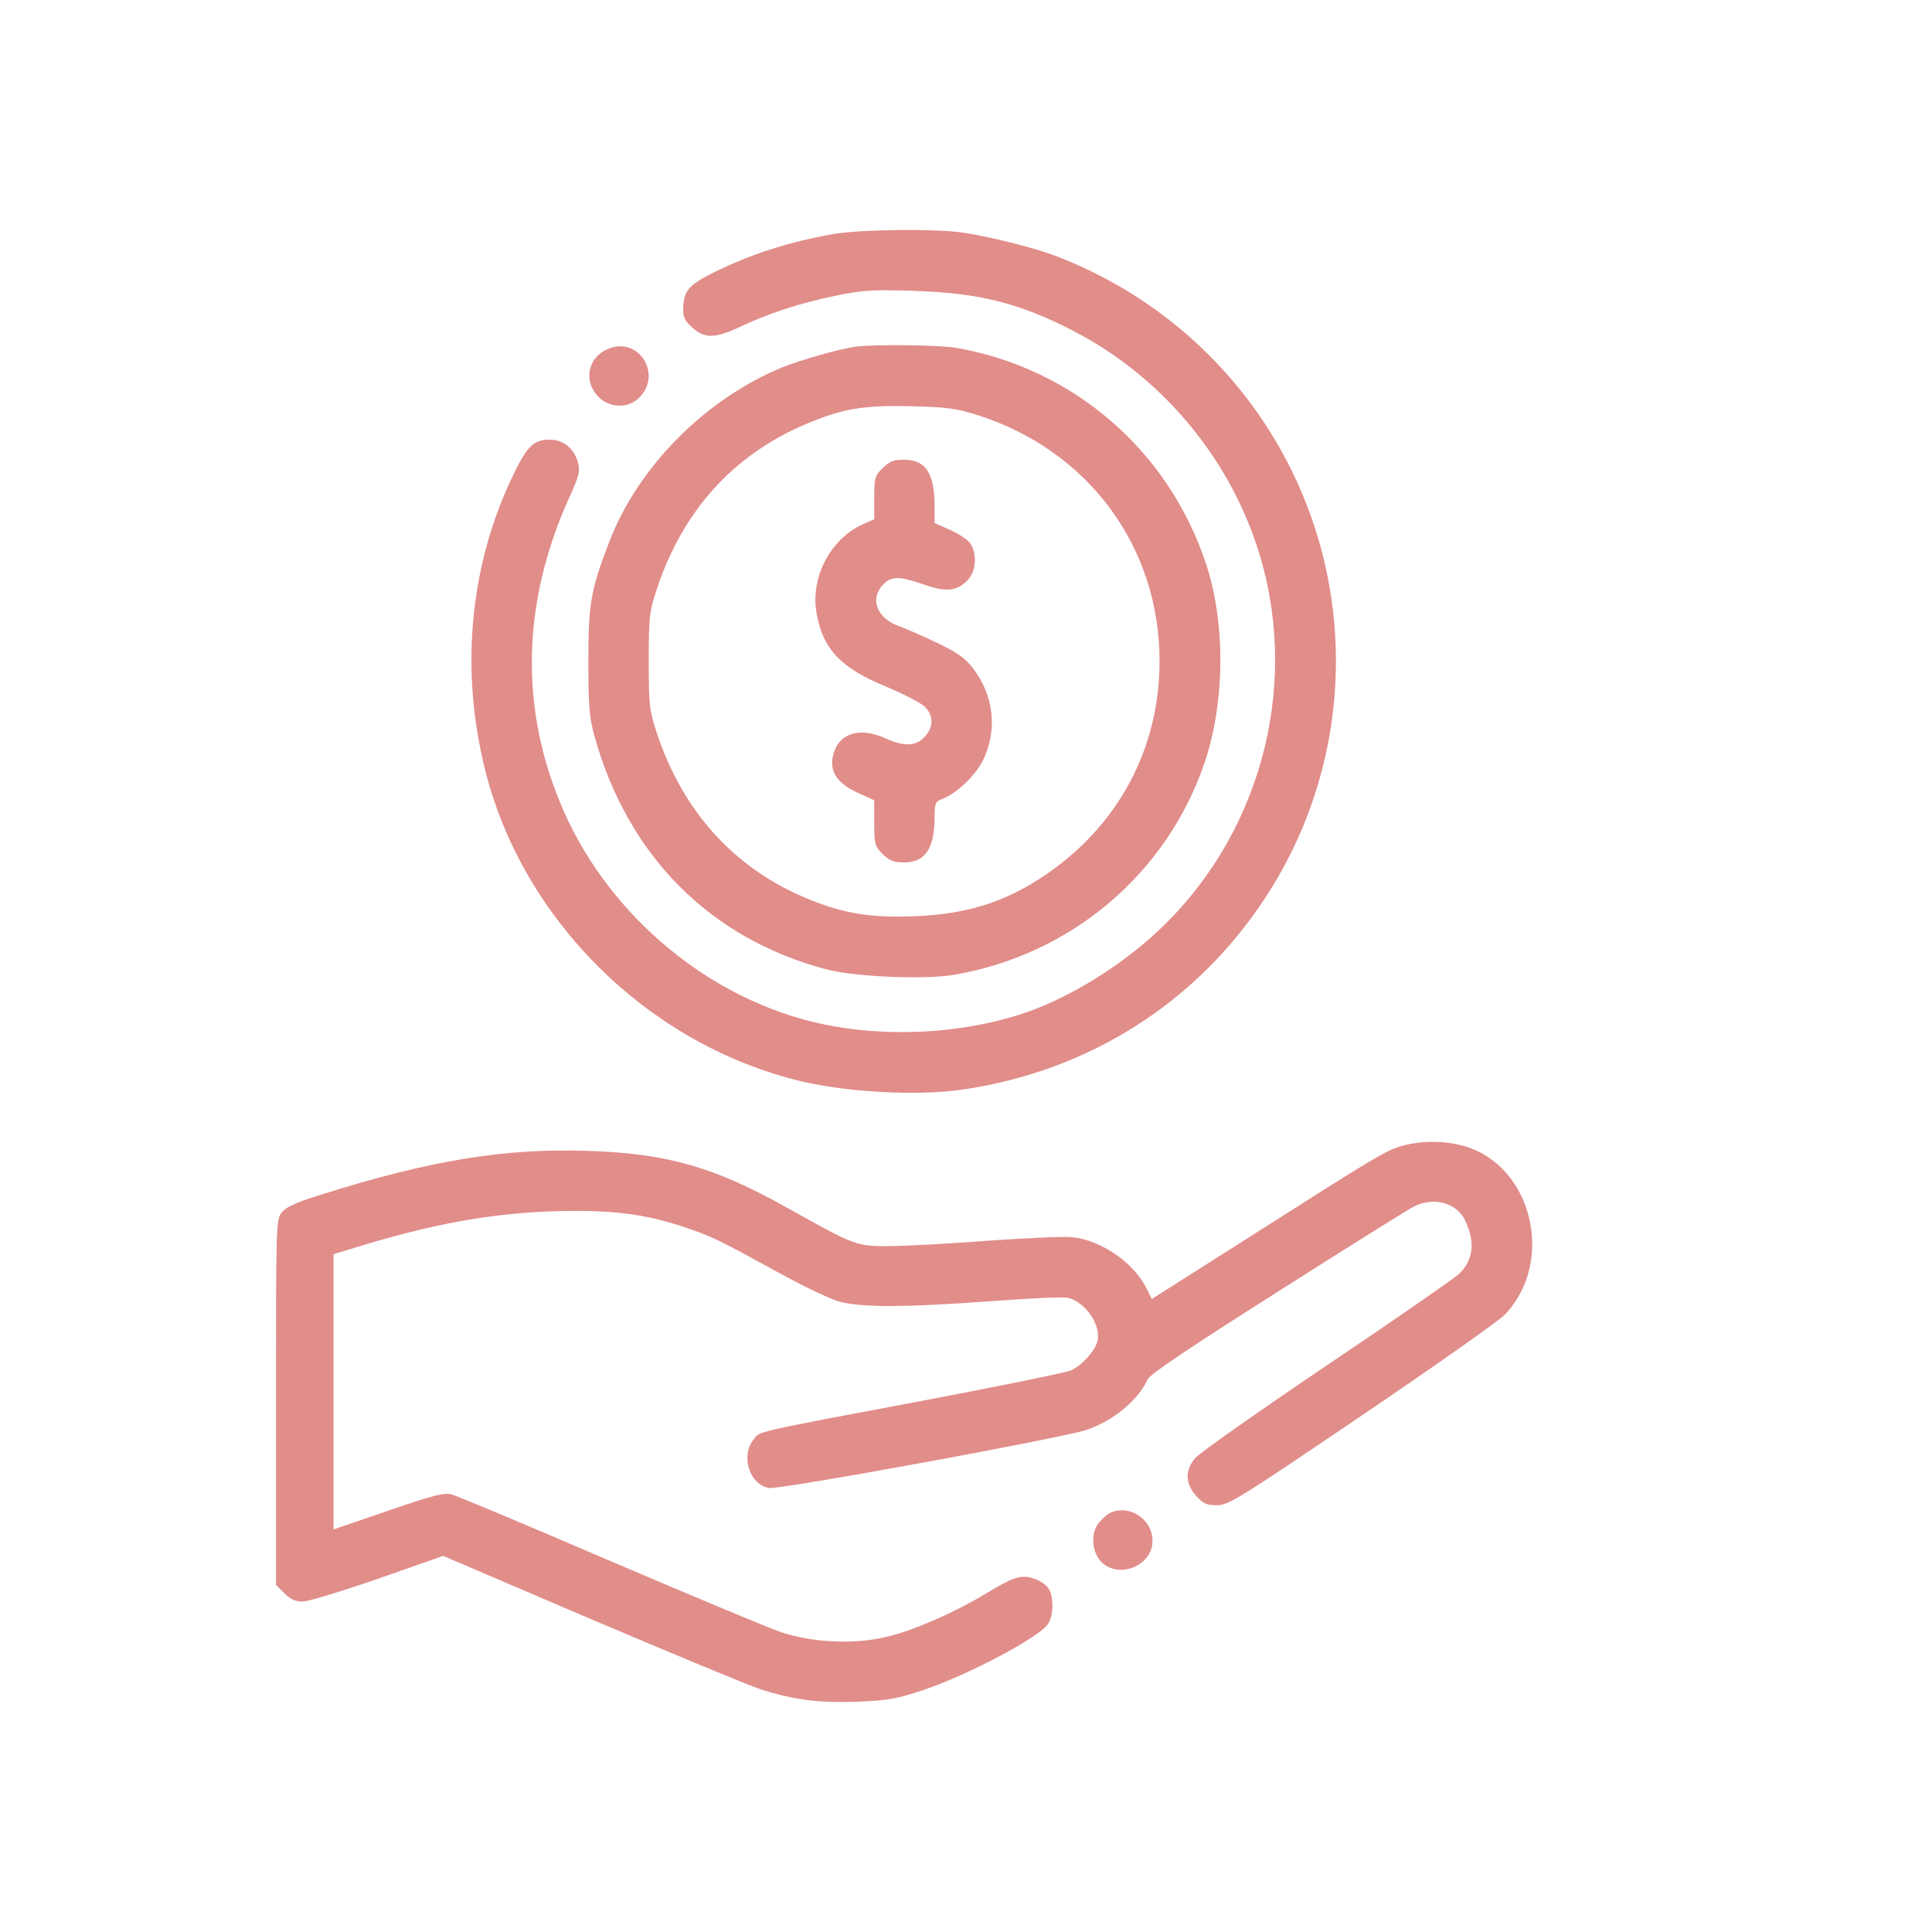 <svg width="42" height="42" viewBox="0 0 42 42" fill="none" xmlns="http://www.w3.org/2000/svg">
<path d="M18.13 5.086C17.179 5.249 16.298 5.53 15.491 5.936C14.966 6.199 14.866 6.324 14.853 6.699C14.847 6.899 14.885 6.974 15.053 7.124C15.316 7.362 15.547 7.356 16.06 7.118C16.685 6.818 17.417 6.58 18.161 6.43C18.761 6.305 18.98 6.293 19.881 6.324C21.294 6.368 22.175 6.593 23.344 7.199C25.201 8.162 26.652 9.857 27.315 11.845C28.278 14.721 27.49 17.973 25.308 20.111C24.532 20.874 23.482 21.555 22.506 21.937C21.081 22.481 19.211 22.593 17.661 22.212C15.26 21.624 13.121 19.767 12.171 17.435C11.296 15.309 11.364 13.058 12.371 10.826C12.596 10.326 12.615 10.244 12.559 10.038C12.477 9.744 12.24 9.557 11.946 9.557C11.596 9.557 11.446 9.707 11.121 10.401C10.201 12.352 10.001 14.609 10.558 16.785C11.377 19.986 14.028 22.631 17.267 23.469C18.311 23.744 19.943 23.837 20.962 23.681C23.682 23.275 26.002 21.799 27.49 19.542C29.559 16.403 29.559 12.339 27.49 9.2C26.396 7.543 24.82 6.28 22.944 5.561C22.5 5.392 21.537 5.149 20.962 5.061C20.368 4.967 18.718 4.986 18.13 5.086Z" fill="#E18D8A"/>
<path d="M13.215 7.587C12.784 7.768 12.677 8.269 12.996 8.613C13.24 8.875 13.653 8.888 13.897 8.644C14.409 8.131 13.878 7.299 13.215 7.587Z" fill="#E18D8A"/>
<path d="M18.599 7.537C18.217 7.593 17.448 7.812 17.004 7.987C15.341 8.669 13.872 10.144 13.246 11.776C12.846 12.814 12.79 13.108 12.79 14.371C12.79 15.353 12.815 15.603 12.921 15.997C13.647 18.604 15.435 20.405 17.967 21.074C18.592 21.236 20.087 21.299 20.731 21.193C23.276 20.761 25.358 19.004 26.183 16.591C26.633 15.271 26.646 13.533 26.214 12.245C25.395 9.788 23.338 8.012 20.793 7.562C20.437 7.5 18.999 7.481 18.599 7.537ZM21.256 9.025C23.663 9.794 25.208 11.889 25.208 14.371C25.208 16.278 24.307 17.96 22.694 19.042C21.85 19.611 21.012 19.873 19.905 19.917C18.924 19.961 18.305 19.855 17.505 19.517C15.941 18.854 14.841 17.629 14.278 15.934C14.116 15.44 14.103 15.334 14.103 14.371C14.103 13.408 14.116 13.302 14.278 12.808C14.841 11.107 15.935 9.894 17.505 9.225C18.324 8.881 18.761 8.806 19.818 8.831C20.593 8.85 20.8 8.881 21.256 9.025Z" fill="#E18D8A"/>
<path d="M19.187 10.176C19.018 10.345 19.005 10.395 19.005 10.826V11.289L18.761 11.395C18.042 11.72 17.605 12.57 17.755 13.352C17.899 14.127 18.286 14.527 19.28 14.934C19.649 15.09 20.024 15.284 20.106 15.365C20.299 15.559 20.299 15.809 20.099 16.022C19.912 16.222 19.649 16.235 19.255 16.053C18.705 15.803 18.255 15.928 18.124 16.372C18.011 16.741 18.174 17.016 18.636 17.229L19.005 17.397V17.891C19.005 18.348 19.018 18.392 19.187 18.567C19.337 18.71 19.424 18.748 19.649 18.748C20.118 18.748 20.318 18.448 20.318 17.741C20.318 17.46 20.337 17.422 20.487 17.366C20.787 17.254 21.194 16.872 21.363 16.541C21.688 15.891 21.613 15.128 21.156 14.534C20.981 14.302 20.819 14.19 20.362 13.971C20.043 13.821 19.68 13.658 19.549 13.615C19.068 13.446 18.899 13.027 19.193 12.714C19.374 12.52 19.549 12.52 20.087 12.708C20.581 12.883 20.825 12.852 21.056 12.589C21.225 12.395 21.237 12.027 21.094 11.814C21.037 11.733 20.837 11.601 20.656 11.52L20.318 11.37V11.032C20.318 10.288 20.131 9.994 19.649 9.994C19.424 9.994 19.337 10.032 19.187 10.176Z" fill="#E18D8A"/>
<path d="M30.491 24.907C30.135 25.007 29.954 25.113 27.196 26.87L25.039 28.239L24.927 28.014C24.651 27.451 23.945 26.964 23.313 26.895C23.126 26.876 22.313 26.914 21.506 26.97C20.7 27.033 19.743 27.083 19.381 27.089C18.611 27.095 18.605 27.089 17.148 26.276C15.535 25.369 14.51 25.076 12.784 25.019C10.971 24.957 9.339 25.226 6.982 25.97C6.438 26.139 6.219 26.238 6.125 26.357C6 26.514 6 26.614 6 30.484V34.454L6.181 34.636C6.313 34.767 6.425 34.817 6.575 34.817C6.694 34.817 7.432 34.592 8.213 34.323L9.633 33.823L12.847 35.198C14.616 35.949 16.267 36.636 16.517 36.718C17.255 36.955 17.792 37.024 18.636 36.993C19.312 36.968 19.499 36.93 20.081 36.737C21.056 36.405 22.576 35.605 22.782 35.305C22.907 35.123 22.913 34.698 22.788 34.523C22.738 34.448 22.594 34.354 22.476 34.317C22.2 34.223 22.032 34.279 21.425 34.648C20.762 35.048 19.899 35.43 19.312 35.574C18.599 35.755 17.692 35.717 16.973 35.48C16.698 35.386 15.029 34.686 13.253 33.929C11.483 33.166 9.939 32.522 9.827 32.491C9.658 32.441 9.445 32.497 8.438 32.841L7.251 33.248V30.253V27.264L7.707 27.126C9.389 26.607 10.671 26.376 12.04 26.332C13.259 26.295 14.009 26.382 14.891 26.682C15.491 26.883 15.635 26.958 16.911 27.658C17.43 27.945 18.017 28.227 18.224 28.289C18.705 28.427 19.624 28.427 21.6 28.283C22.407 28.221 23.138 28.189 23.22 28.214C23.601 28.308 23.945 28.815 23.857 29.159C23.801 29.377 23.507 29.696 23.27 29.796C23.157 29.84 21.731 30.134 20.112 30.44C16.292 31.159 16.529 31.109 16.379 31.297C16.098 31.66 16.292 32.272 16.717 32.347C16.936 32.391 23.001 31.278 23.601 31.09C24.182 30.903 24.739 30.447 24.951 29.984C25.002 29.871 25.871 29.29 27.784 28.077C29.297 27.114 30.629 26.282 30.741 26.226C31.167 26.013 31.667 26.145 31.848 26.526C32.079 27.008 32.029 27.401 31.71 27.702C31.617 27.789 30.329 28.683 28.841 29.684C27.359 30.684 26.071 31.591 25.983 31.697C25.758 31.96 25.764 32.254 26.002 32.516C26.158 32.691 26.227 32.722 26.458 32.722C26.709 32.722 26.934 32.579 29.603 30.772C31.185 29.702 32.58 28.715 32.711 28.583C33.818 27.427 33.311 25.332 31.823 24.913C31.404 24.794 30.904 24.794 30.491 24.907Z" fill="#E18D8A"/>
<path d="M24.157 32.879C24.082 32.904 23.964 33.01 23.882 33.11C23.695 33.354 23.738 33.779 23.976 33.986C24.332 34.292 24.958 34.067 25.045 33.604C25.133 33.11 24.62 32.691 24.157 32.879Z" fill="#E18D8A"/>
</svg>
